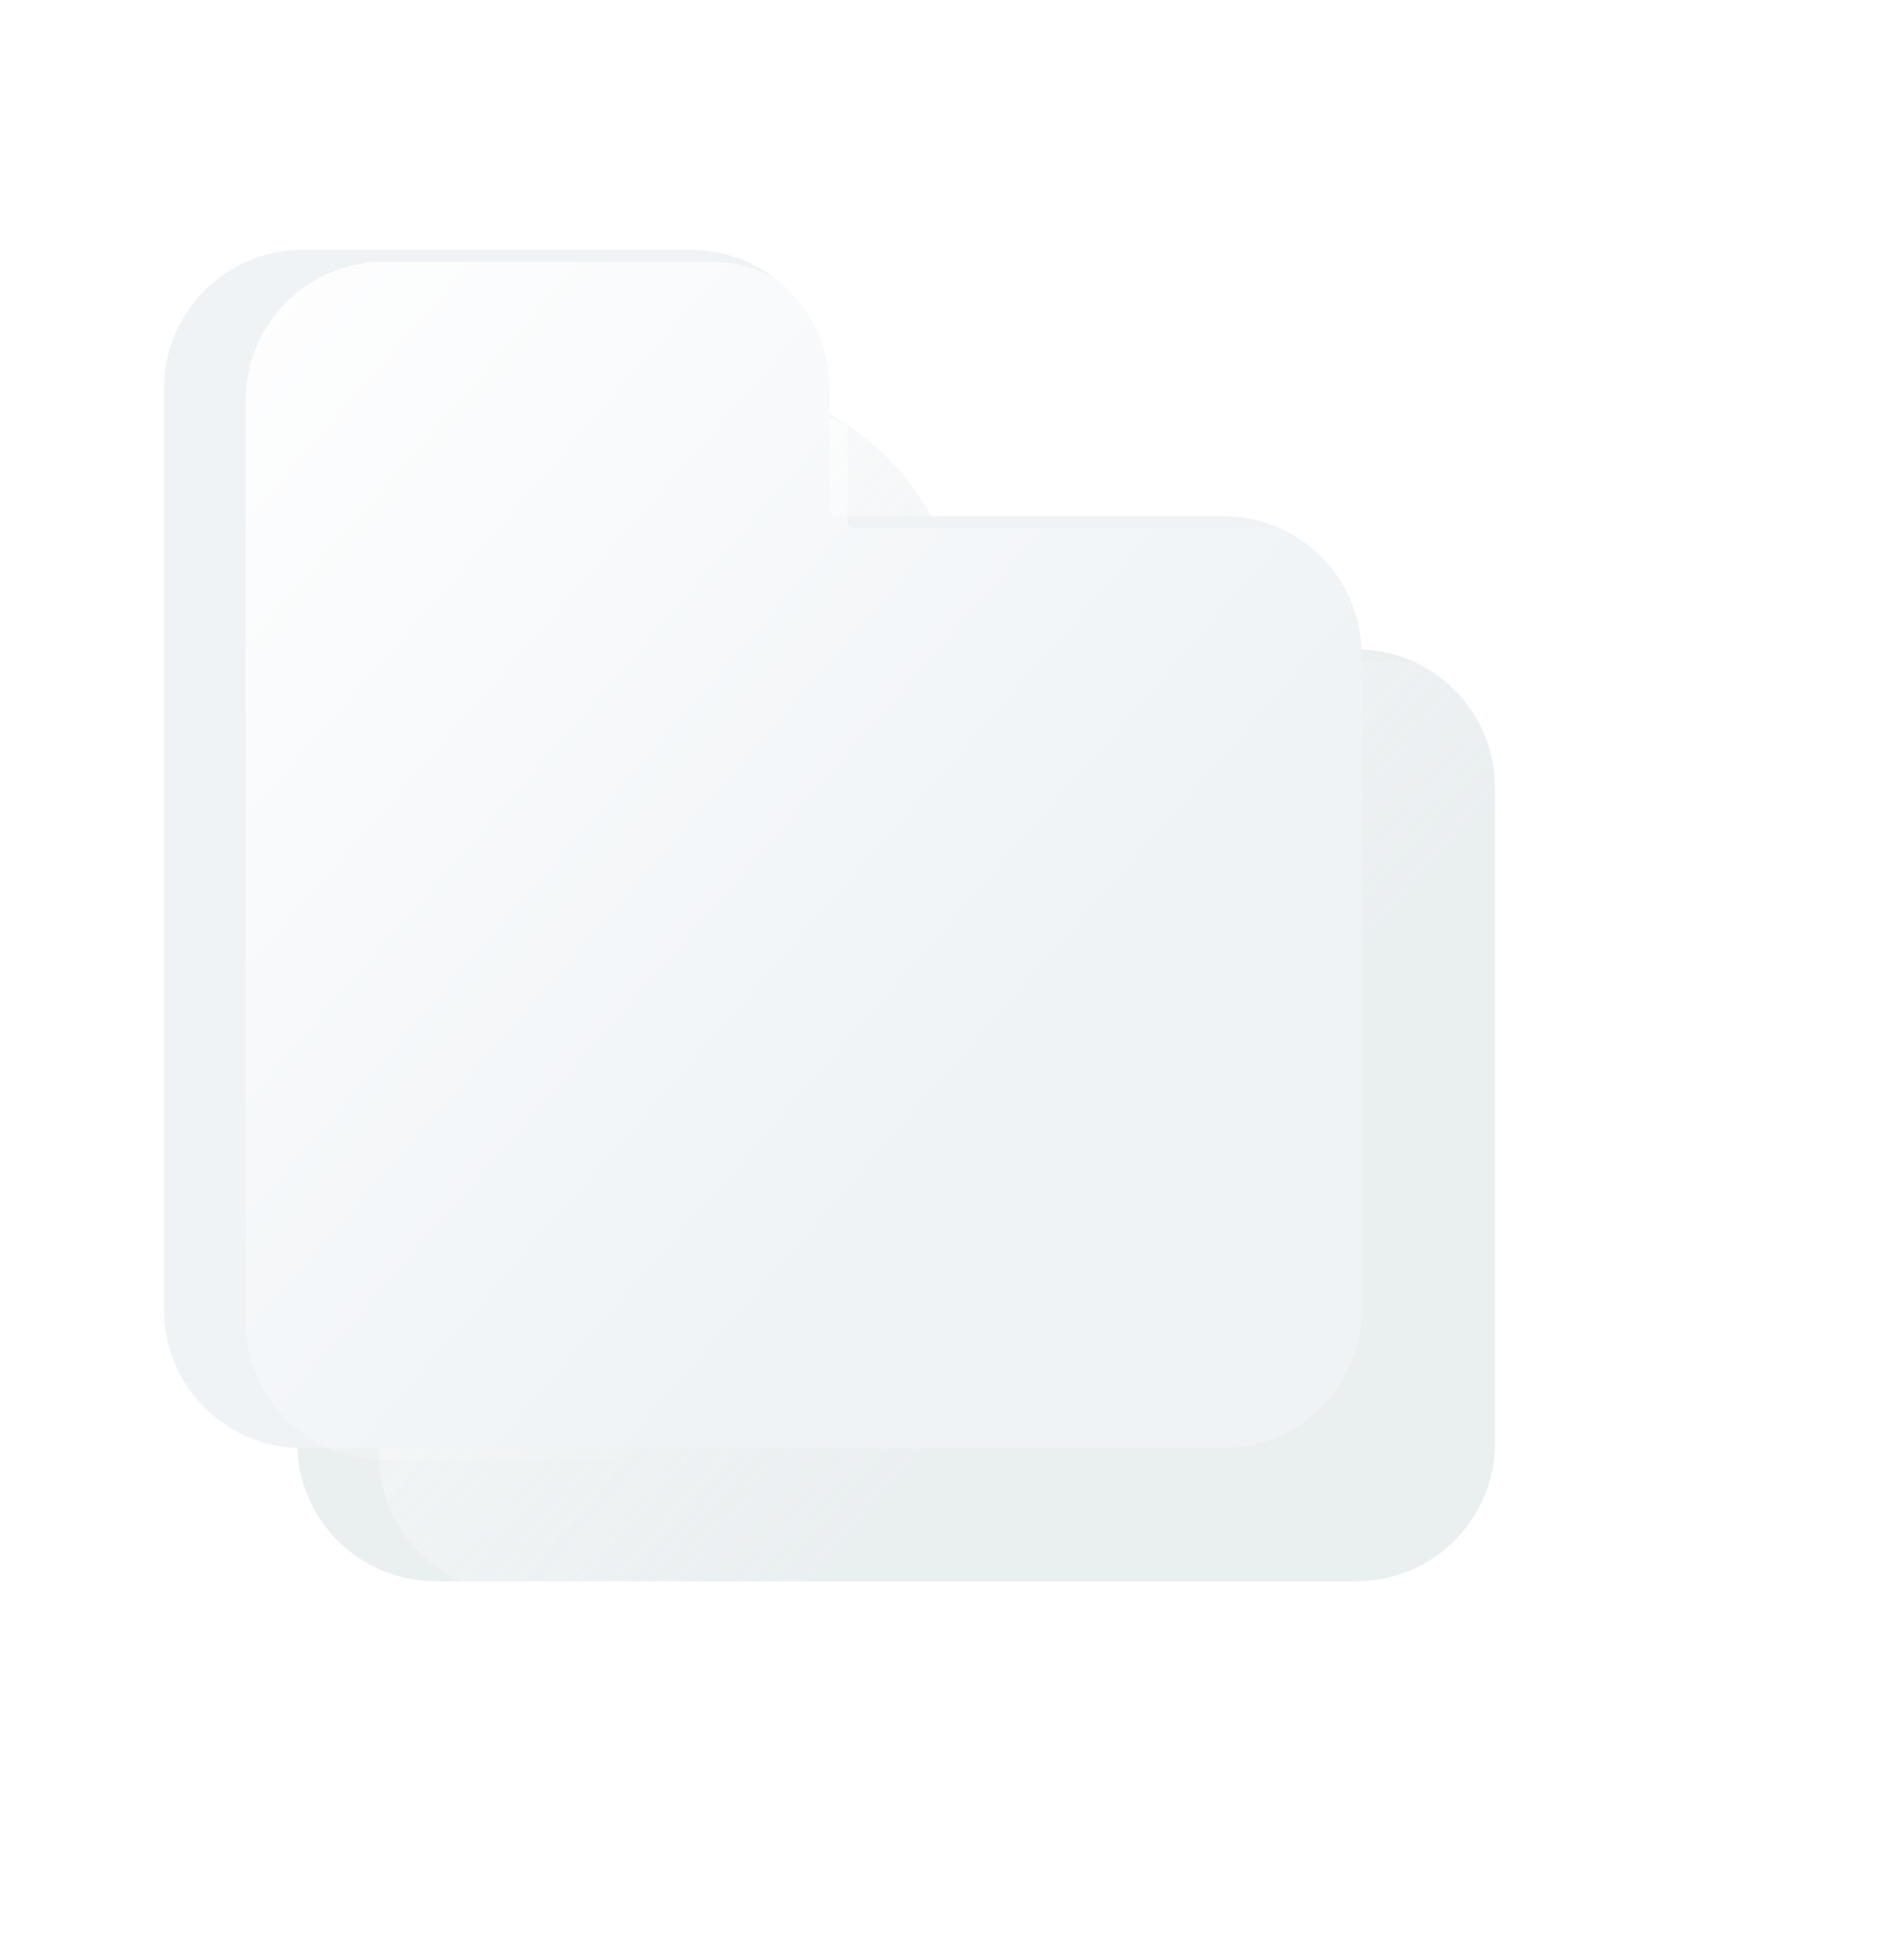 <svg width="55" height="56" viewBox="0 0 55 56" fill="none" xmlns="http://www.w3.org/2000/svg">
	<g opacity="0.6" filter="url(#filter0_f_1185_15175)">
		<g filter="url(#filter1_iiii_1185_15175)">
			<path fill-rule="evenodd" clip-rule="evenodd"
				d="M21.68 9.845H13.692C11.569 9.845 9.848 11.566 9.848 13.689V17.534C9.848 17.534 9.848 17.534 9.848 17.534C9.848 17.534 9.848 17.534 9.848 17.534V40.444C9.848 42.654 11.639 44.444 13.848 44.444H40.447C42.656 44.444 44.447 42.654 44.447 40.444V21.534C44.447 19.325 42.656 17.534 40.447 17.534H29.37C29.204 17.534 29.07 17.4 29.07 17.234C29.07 13.153 25.761 9.845 21.68 9.845Z"
				fill="#BBCBD0" fill-opacity="0.5" />
		</g>
		<g filter="url(#filter2_f_1185_15175)">
			<path fill-rule="evenodd" clip-rule="evenodd"
				d="M20.946 11.401H14.944C12.735 11.401 10.944 13.191 10.944 15.401V19.09V22.934V42.001C10.944 44.21 12.735 46.001 14.944 46.001H41.543C43.752 46.001 45.543 44.21 45.543 42.001V23.09C45.543 20.881 43.752 19.09 41.543 19.09H28.635C28.469 19.09 28.335 18.956 28.335 18.79C28.335 14.709 25.027 11.401 20.946 11.401Z"
				fill="url(#paint0_linear_1185_15175)" fill-opacity="0.9" />
		</g>
	</g>
	<g filter="url(#filter3_iiii_1185_15175)">
		<path fill-rule="evenodd" clip-rule="evenodd"
			d="M10 6C7.791 6 6 7.791 6 10V13.533C6 13.585 6.001 13.636 6.003 13.688C6.003 13.689 6.002 13.689 6.001 13.689V13.689C6.001 13.689 6 13.69 6 13.691V36.6C6 38.809 7.791 40.6 10 40.6H36.599C38.808 40.6 40.599 38.809 40.599 36.6V17.689C40.599 15.48 38.808 13.689 36.599 13.689H25.375C25.29 13.689 25.222 13.618 25.222 13.533V13.533V10C25.222 7.791 23.431 6 21.222 6H10Z"
			fill="#EFF3F6" />
	</g>
	<g filter="url(#filter4_f_1185_15175)">
		<path fill-rule="evenodd" clip-rule="evenodd"
			d="M11.099 7.556C8.889 7.556 7.099 9.347 7.099 11.556V15.089C7.099 15.141 7.1 15.192 7.102 15.244C7.102 15.245 7.101 15.245 7.1 15.245V15.245C7.099 15.245 7.099 15.246 7.099 15.247V38.156C7.099 40.365 8.889 42.156 11.099 42.156H37.698C39.907 42.156 41.698 40.365 41.698 38.156V19.245C41.698 17.036 39.907 15.245 37.698 15.245H24.643C24.558 15.245 24.49 15.174 24.49 15.089V15.089V11.556C24.49 9.347 22.699 7.556 20.49 7.556H11.099Z"
			fill="url(#paint1_linear_1185_15175)" fill-opacity="0.9" />
	</g>
	<defs>
		<filter id="filter0_f_1185_15175" x="0.494" y="0.491" width="54.402" height="54.862"
			filterUnits="userSpaceOnUse" color-interpolation-filters="sRGB">
			<feFlood flood-opacity="0" result="BackgroundImageFix" />
			<feBlend mode="normal" in="SourceGraphic" in2="BackgroundImageFix" result="shape" />
			<feGaussianBlur stdDeviation="4.677" result="effect1_foregroundBlur_1185_15175" />
		</filter>
		<filter id="filter1_iiii_1185_15175" x="7.509" y="8.676" width="38.107" height="38.107"
			filterUnits="userSpaceOnUse" color-interpolation-filters="sRGB">
			<feFlood flood-opacity="0" result="BackgroundImageFix" />
			<feBlend mode="normal" in="SourceGraphic" in2="BackgroundImageFix" result="shape" />
			<feColorMatrix in="SourceAlpha" type="matrix"
				values="0 0 0 0 0 0 0 0 0 0 0 0 0 0 0 0 0 0 127 0" result="hardAlpha" />
			<feOffset dx="-2.338" dy="-1.169" />
			<feGaussianBlur stdDeviation="1.169" />
			<feComposite in2="hardAlpha" operator="arithmetic" k2="-1" k3="1" />
			<feColorMatrix type="matrix" values="0 0 0 0 0 0 0 0 0 0 0 0 0 0 0 0 0 0 0.3 0" />
			<feBlend mode="normal" in2="shape" result="effect1_innerShadow_1185_15175" />
			<feColorMatrix in="SourceAlpha" type="matrix"
				values="0 0 0 0 0 0 0 0 0 0 0 0 0 0 0 0 0 0 127 0" result="hardAlpha" />
			<feOffset dx="-0.281" dy="-0.14" />
			<feGaussianBlur stdDeviation="0.351" />
			<feComposite in2="hardAlpha" operator="arithmetic" k2="-1" k3="1" />
			<feColorMatrix type="matrix" values="0 0 0 0 0 0 0 0 0 0 0 0 0 0 0 0 0 0 0.35 0" />
			<feBlend mode="normal" in2="effect1_innerShadow_1185_15175"
				result="effect2_innerShadow_1185_15175" />
			<feColorMatrix in="SourceAlpha" type="matrix"
				values="0 0 0 0 0 0 0 0 0 0 0 0 0 0 0 0 0 0 127 0" result="hardAlpha" />
			<feOffset dx="1.169" dy="2.338" />
			<feGaussianBlur stdDeviation="1.169" />
			<feComposite in2="hardAlpha" operator="arithmetic" k2="-1" k3="1" />
			<feColorMatrix type="matrix" values="0 0 0 0 1 0 0 0 0 1 0 0 0 0 1 0 0 0 0.5 0" />
			<feBlend mode="normal" in2="effect2_innerShadow_1185_15175"
				result="effect3_innerShadow_1185_15175" />
			<feColorMatrix in="SourceAlpha" type="matrix"
				values="0 0 0 0 0 0 0 0 0 0 0 0 0 0 0 0 0 0 127 0" result="hardAlpha" />
			<feOffset dx="0.187" dy="0.187" />
			<feGaussianBlur stdDeviation="0.351" />
			<feComposite in2="hardAlpha" operator="arithmetic" k2="-1" k3="1" />
			<feColorMatrix type="matrix" values="0 0 0 0 1 0 0 0 0 1 0 0 0 0 1 0 0 0 0.7 0" />
			<feBlend mode="normal" in2="effect3_innerShadow_1185_15175"
				result="effect4_innerShadow_1185_15175" />
		</filter>
		<filter id="filter2_f_1185_15175" x="8.606" y="9.062" width="39.276" height="39.276"
			filterUnits="userSpaceOnUse" color-interpolation-filters="sRGB">
			<feFlood flood-opacity="0" result="BackgroundImageFix" />
			<feBlend mode="normal" in="SourceGraphic" in2="BackgroundImageFix" result="shape" />
			<feGaussianBlur stdDeviation="1.169" result="effect1_foregroundBlur_1185_15175" />
		</filter>
		<filter id="filter3_iiii_1185_15175" x="3.662" y="4.831" width="38.107" height="38.107"
			filterUnits="userSpaceOnUse" color-interpolation-filters="sRGB">
			<feFlood flood-opacity="0" result="BackgroundImageFix" />
			<feBlend mode="normal" in="SourceGraphic" in2="BackgroundImageFix" result="shape" />
			<feColorMatrix in="SourceAlpha" type="matrix"
				values="0 0 0 0 0 0 0 0 0 0 0 0 0 0 0 0 0 0 127 0" result="hardAlpha" />
			<feOffset dx="-2.338" dy="-1.169" />
			<feGaussianBlur stdDeviation="1.169" />
			<feComposite in2="hardAlpha" operator="arithmetic" k2="-1" k3="1" />
			<feColorMatrix type="matrix"
				values="0 0 0 0 0.522 0 0 0 0 0.584 0 0 0 0 0.604 0 0 0 0.2 0" />
			<feBlend mode="normal" in2="shape" result="effect1_innerShadow_1185_15175" />
			<feColorMatrix in="SourceAlpha" type="matrix"
				values="0 0 0 0 0 0 0 0 0 0 0 0 0 0 0 0 0 0 127 0" result="hardAlpha" />
			<feOffset dx="-0.281" dy="-0.14" />
			<feGaussianBlur stdDeviation="0.351" />
			<feComposite in2="hardAlpha" operator="arithmetic" k2="-1" k3="1" />
			<feColorMatrix type="matrix"
				values="0 0 0 0 0.522 0 0 0 0 0.584 0 0 0 0 0.604 0 0 0 0.2 0" />
			<feBlend mode="normal" in2="effect1_innerShadow_1185_15175"
				result="effect2_innerShadow_1185_15175" />
			<feColorMatrix in="SourceAlpha" type="matrix"
				values="0 0 0 0 0 0 0 0 0 0 0 0 0 0 0 0 0 0 127 0" result="hardAlpha" />
			<feOffset dx="1.169" dy="2.338" />
			<feGaussianBlur stdDeviation="1.169" />
			<feComposite in2="hardAlpha" operator="arithmetic" k2="-1" k3="1" />
			<feColorMatrix type="matrix" values="0 0 0 0 1 0 0 0 0 1 0 0 0 0 1 0 0 0 0.5 0" />
			<feBlend mode="normal" in2="effect2_innerShadow_1185_15175"
				result="effect3_innerShadow_1185_15175" />
			<feColorMatrix in="SourceAlpha" type="matrix"
				values="0 0 0 0 0 0 0 0 0 0 0 0 0 0 0 0 0 0 127 0" result="hardAlpha" />
			<feOffset dx="0.187" dy="0.187" />
			<feGaussianBlur stdDeviation="0.351" />
			<feComposite in2="hardAlpha" operator="arithmetic" k2="-1" k3="1" />
			<feColorMatrix type="matrix" values="0 0 0 0 1 0 0 0 0 1 0 0 0 0 1 0 0 0 0.7 0" />
			<feBlend mode="normal" in2="effect3_innerShadow_1185_15175"
				result="effect4_innerShadow_1185_15175" />
		</filter>
		<filter id="filter4_f_1185_15175" x="4.76" y="5.218" width="39.276" height="39.276"
			filterUnits="userSpaceOnUse" color-interpolation-filters="sRGB">
			<feFlood flood-opacity="0" result="BackgroundImageFix" />
			<feBlend mode="normal" in="SourceGraphic" in2="BackgroundImageFix" result="shape" />
			<feGaussianBlur stdDeviation="1.169" result="effect1_foregroundBlur_1185_15175" />
		</filter>
		<linearGradient id="paint0_linear_1185_15175" x1="10.166" y1="13.941" x2="33.553"
			y2="34.307" gradientUnits="userSpaceOnUse">
			<stop stop-color="white" />
			<stop offset="1" stop-color="white" stop-opacity="0" />
		</linearGradient>
		<linearGradient id="paint1_linear_1185_15175" x1="6.321" y1="10.096" x2="29.707"
			y2="30.462" gradientUnits="userSpaceOnUse">
			<stop stop-color="white" />
			<stop offset="1" stop-color="white" stop-opacity="0" />
		</linearGradient>
	</defs>
</svg>
	